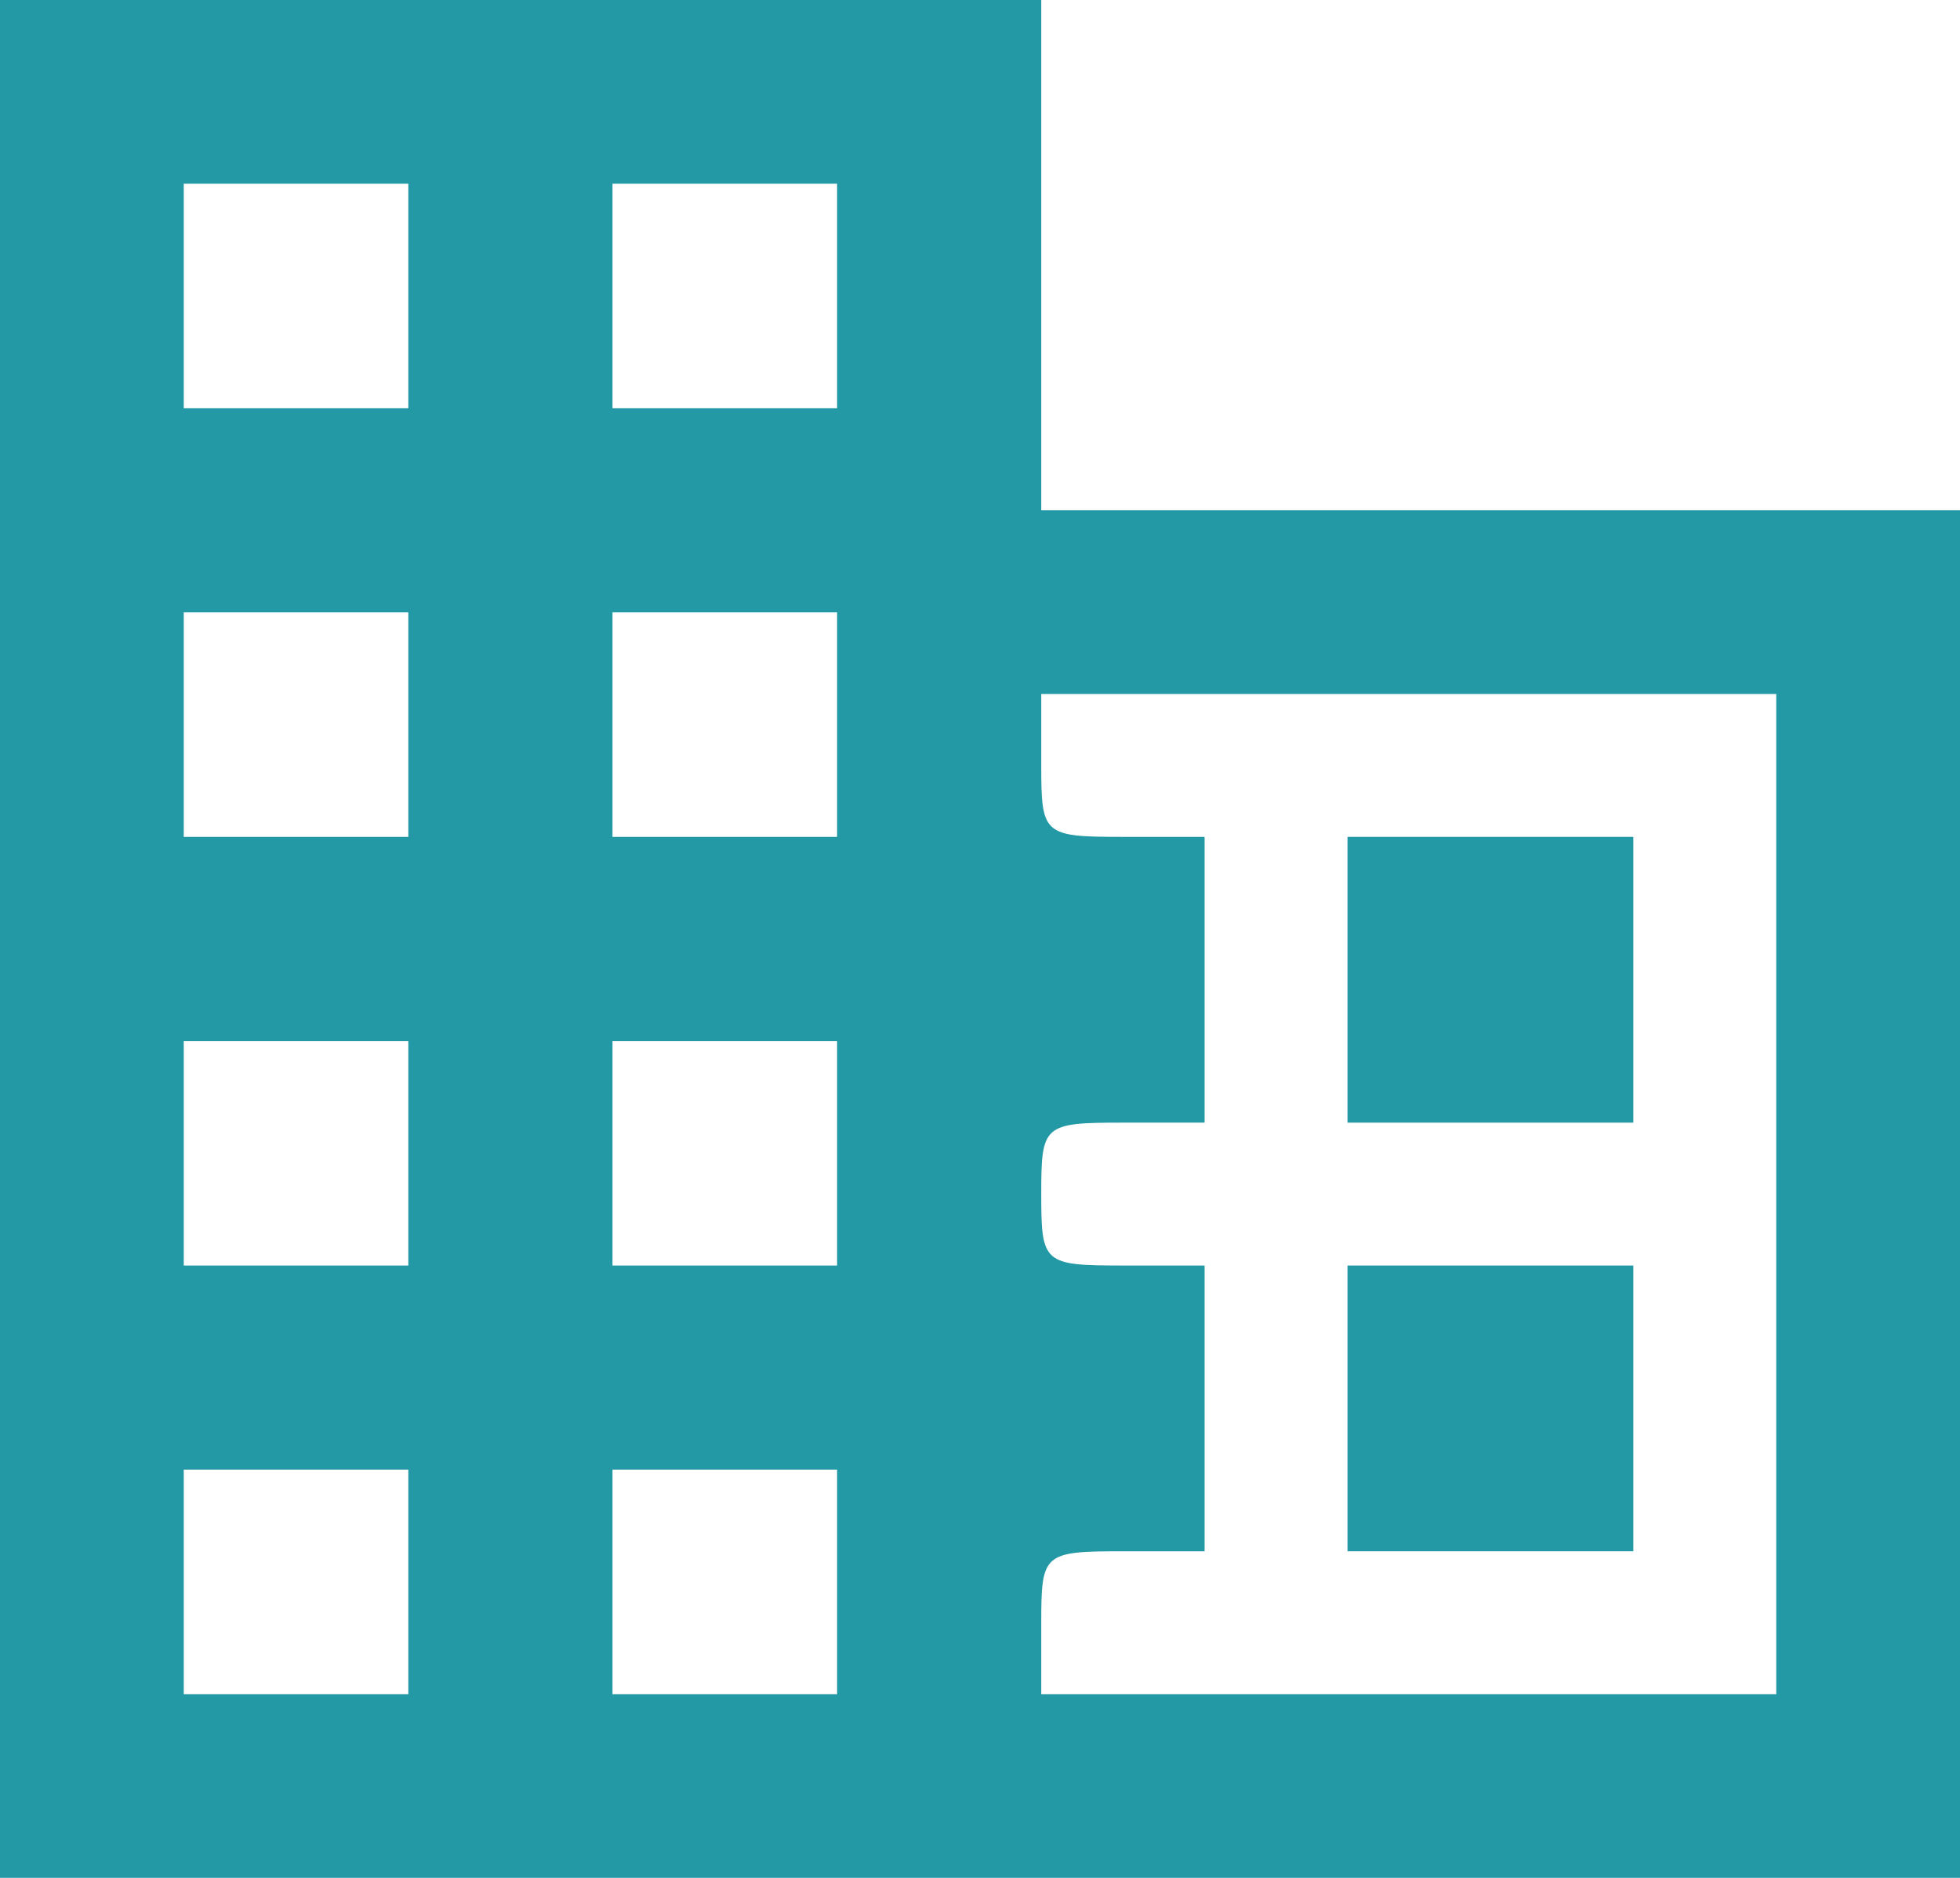 <!DOCTYPE svg PUBLIC "-//W3C//DTD SVG 20010904//EN" "http://www.w3.org/TR/2001/REC-SVG-20010904/DTD/svg10.dtd">
<svg version="1.0" xmlns="http://www.w3.org/2000/svg" width="96px" height="92px" viewBox="0 0 960 920" preserveAspectRatio="xMidYMid meet">
<g id="layer101" fill="#2399a6" stroke="none">
 <path d="M0 460 l0 -460 255 0 255 0 0 125 0 125 225 0 225 0 0 335 0 335 -480 0 -480 0 0 -460z m200 315 l0 -55 -55 0 -55 0 0 55 0 55 55 0 55 0 0 -55z m210 0 l0 -55 -55 0 -55 0 0 55 0 55 55 0 55 0 0 -55z m460 -190 l0 -245 -180 0 -180 0 0 35 c0 34 1 35 40 35 l40 0 0 70 0 70 -40 0 c-39 0 -40 1 -40 35 0 34 1 35 40 35 l40 0 0 70 0 70 -40 0 c-39 0 -40 1 -40 35 l0 35 180 0 180 0 0 -245z m-670 -20 l0 -55 -55 0 -55 0 0 55 0 55 55 0 55 0 0 -55z m210 0 l0 -55 -55 0 -55 0 0 55 0 55 55 0 55 0 0 -55z m-210 -210 l0 -55 -55 0 -55 0 0 55 0 55 55 0 55 0 0 -55z m210 0 l0 -55 -55 0 -55 0 0 55 0 55 55 0 55 0 0 -55z m-210 -210 l0 -55 -55 0 -55 0 0 55 0 55 55 0 55 0 0 -55z m210 0 l0 -55 -55 0 -55 0 0 55 0 55 55 0 55 0 0 -55z"/>
 <path d="M660 690 l0 -70 70 0 70 0 0 70 0 70 -70 0 -70 0 0 -70z"/>
 <path d="M660 480 l0 -70 70 0 70 0 0 70 0 70 -70 0 -70 0 0 -70z"/>
 </g>

</svg>